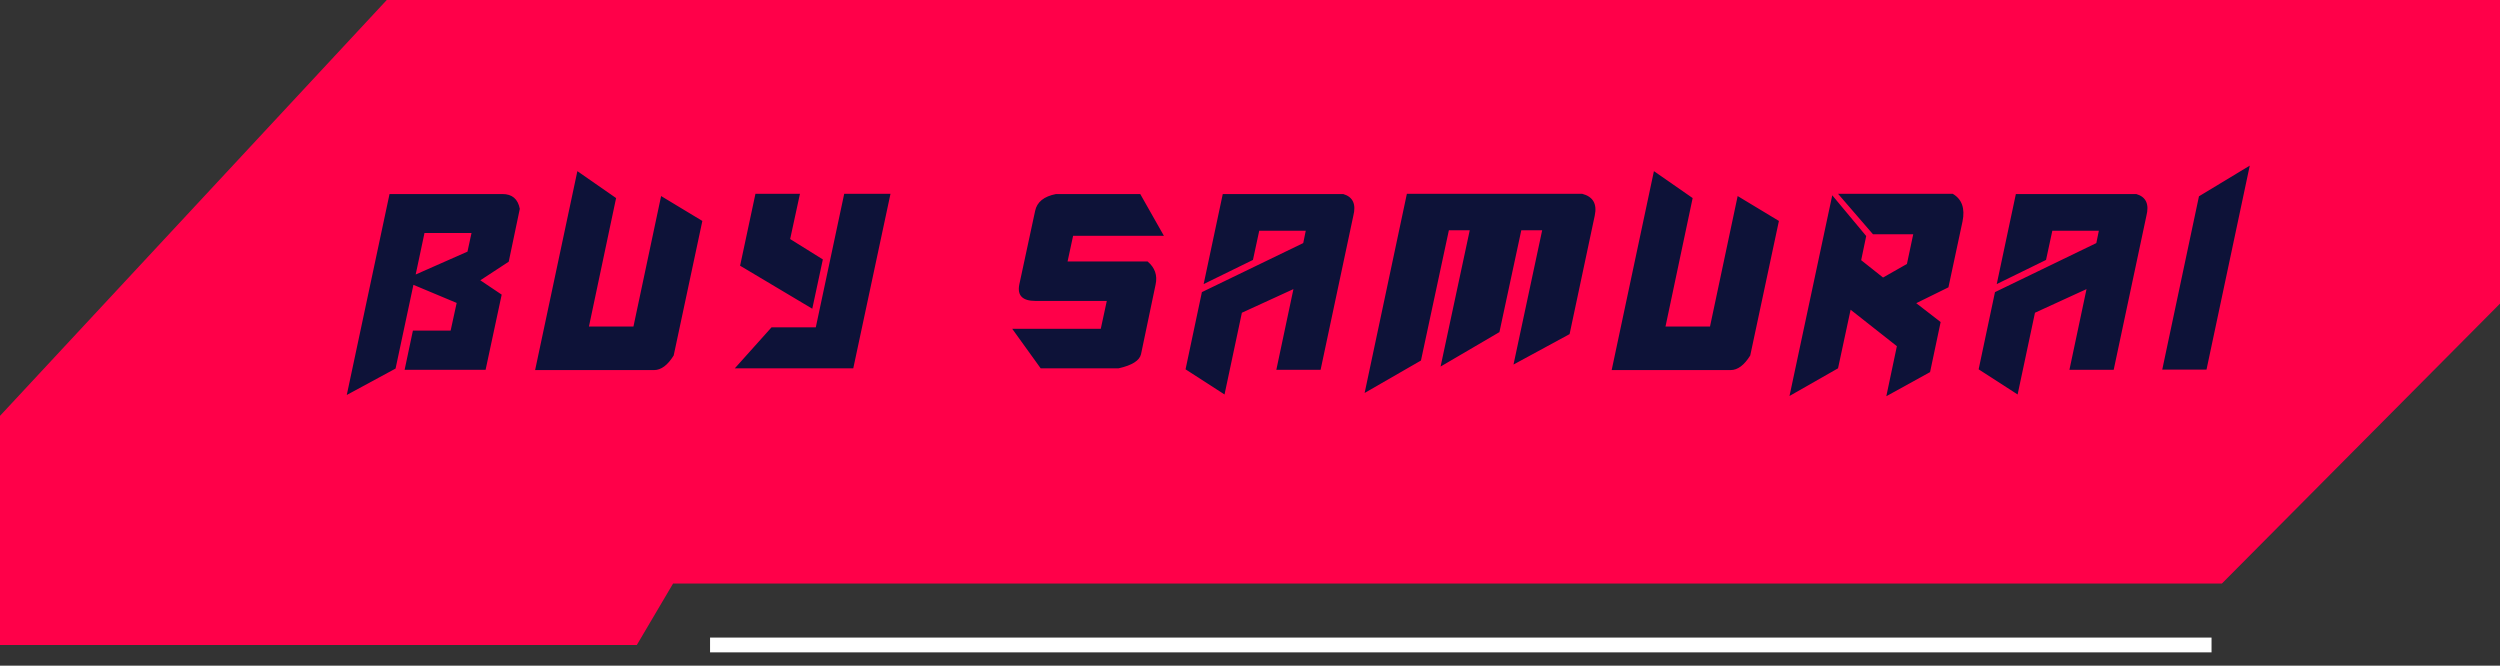 <svg width="169" height="45" viewBox="0 0 169 45" fill="none" xmlns="http://www.w3.org/2000/svg">
<rect x="0" y="0" width="169" height="45" fill="#333333" stroke="none"/>
<path d="M149.5 43.6L48 43.6" stroke="white" stroke-miterlimit="10"/>
<path d="M0 43.6V28.112L26.145 0H169V20.525L150.199 39.448H45.5L43.05 43.6H0Z" fill="#FF0049"/>
<path d="M26.332 13.117H33.965C34.622 13.117 35.013 13.451 35.138 14.12L34.39 17.69L32.469 18.948L33.914 19.917L32.826 25H27.352L27.913 22.348H30.463L30.871 20.478L27.947 19.254L26.74 24.915L23.442 26.7L26.332 13.117ZM28.695 15.752L28.1 18.557L31.602 17.01L31.874 15.752H28.695ZM41.648 13.389L39.812 22.076H42.821L44.691 13.253L47.479 14.936L45.541 24.031C45.133 24.688 44.691 25.017 44.215 25.017H36.174L39.03 11.57L41.648 13.389ZM51.068 13.1H54.077L53.414 16.16L55.624 17.537L54.91 20.869L50.031 17.962L51.068 13.1ZM57.069 13.1H60.197L57.681 24.898H49.674L52.156 22.127H55.148L57.069 13.1ZM71.386 13.117H77.081L78.679 15.939H72.542L72.168 17.673H77.574C78.073 18.092 78.254 18.614 78.118 19.237L77.132 23.946C77.03 24.377 76.526 24.694 75.619 24.898H70.349L68.428 22.229H74.412L74.82 20.342H69.992C69.12 20.342 68.757 19.974 68.904 19.237L69.975 14.256C70.1 13.655 70.57 13.276 71.386 13.117ZM82.659 13.117H90.802C91.459 13.31 91.686 13.803 91.482 14.596L89.272 25H86.28L87.436 19.543L83.951 21.141L82.778 26.666L80.143 24.966L81.248 19.747L88.099 16.432L88.269 15.599H85.124L84.699 17.571L81.367 19.203L82.659 13.117ZM95.105 13.1H106.954C107.691 13.293 107.974 13.786 107.804 14.579L106.104 22.586L102.313 24.643L104.251 15.565H102.84L101.361 22.45L97.383 24.779L99.355 15.565H97.944L96.057 24.371L92.249 26.564L95.105 13.1ZM114.423 13.389L112.587 22.076H115.596L117.466 13.253L120.254 14.936L118.316 24.031C117.908 24.688 117.466 25.017 116.99 25.017H108.949L111.805 11.57L114.423 13.389ZM125.101 20.937L124.251 24.898L120.97 26.768L123.86 13.202L126.155 15.956L125.815 17.588L127.294 18.761L128.909 17.843L129.334 15.837H126.614L124.251 13.1H132.003C132.626 13.463 132.847 14.086 132.666 14.97L131.714 19.424L129.538 20.495L131.187 21.77L130.473 25.153L127.515 26.785L128.229 23.402L125.101 20.937ZM136.272 13.117H144.415C145.072 13.31 145.299 13.803 145.095 14.596L142.885 25H139.893L141.049 19.543L137.564 21.141L136.391 26.666L133.756 24.966L134.861 19.747L141.712 16.432L141.882 15.599H138.737L138.312 17.571L134.98 19.203L136.272 13.117ZM149.16 24.983H146.168L148.65 13.27L152.084 11.196L149.16 24.983Z" fill="#0D1238"/>
</svg>
